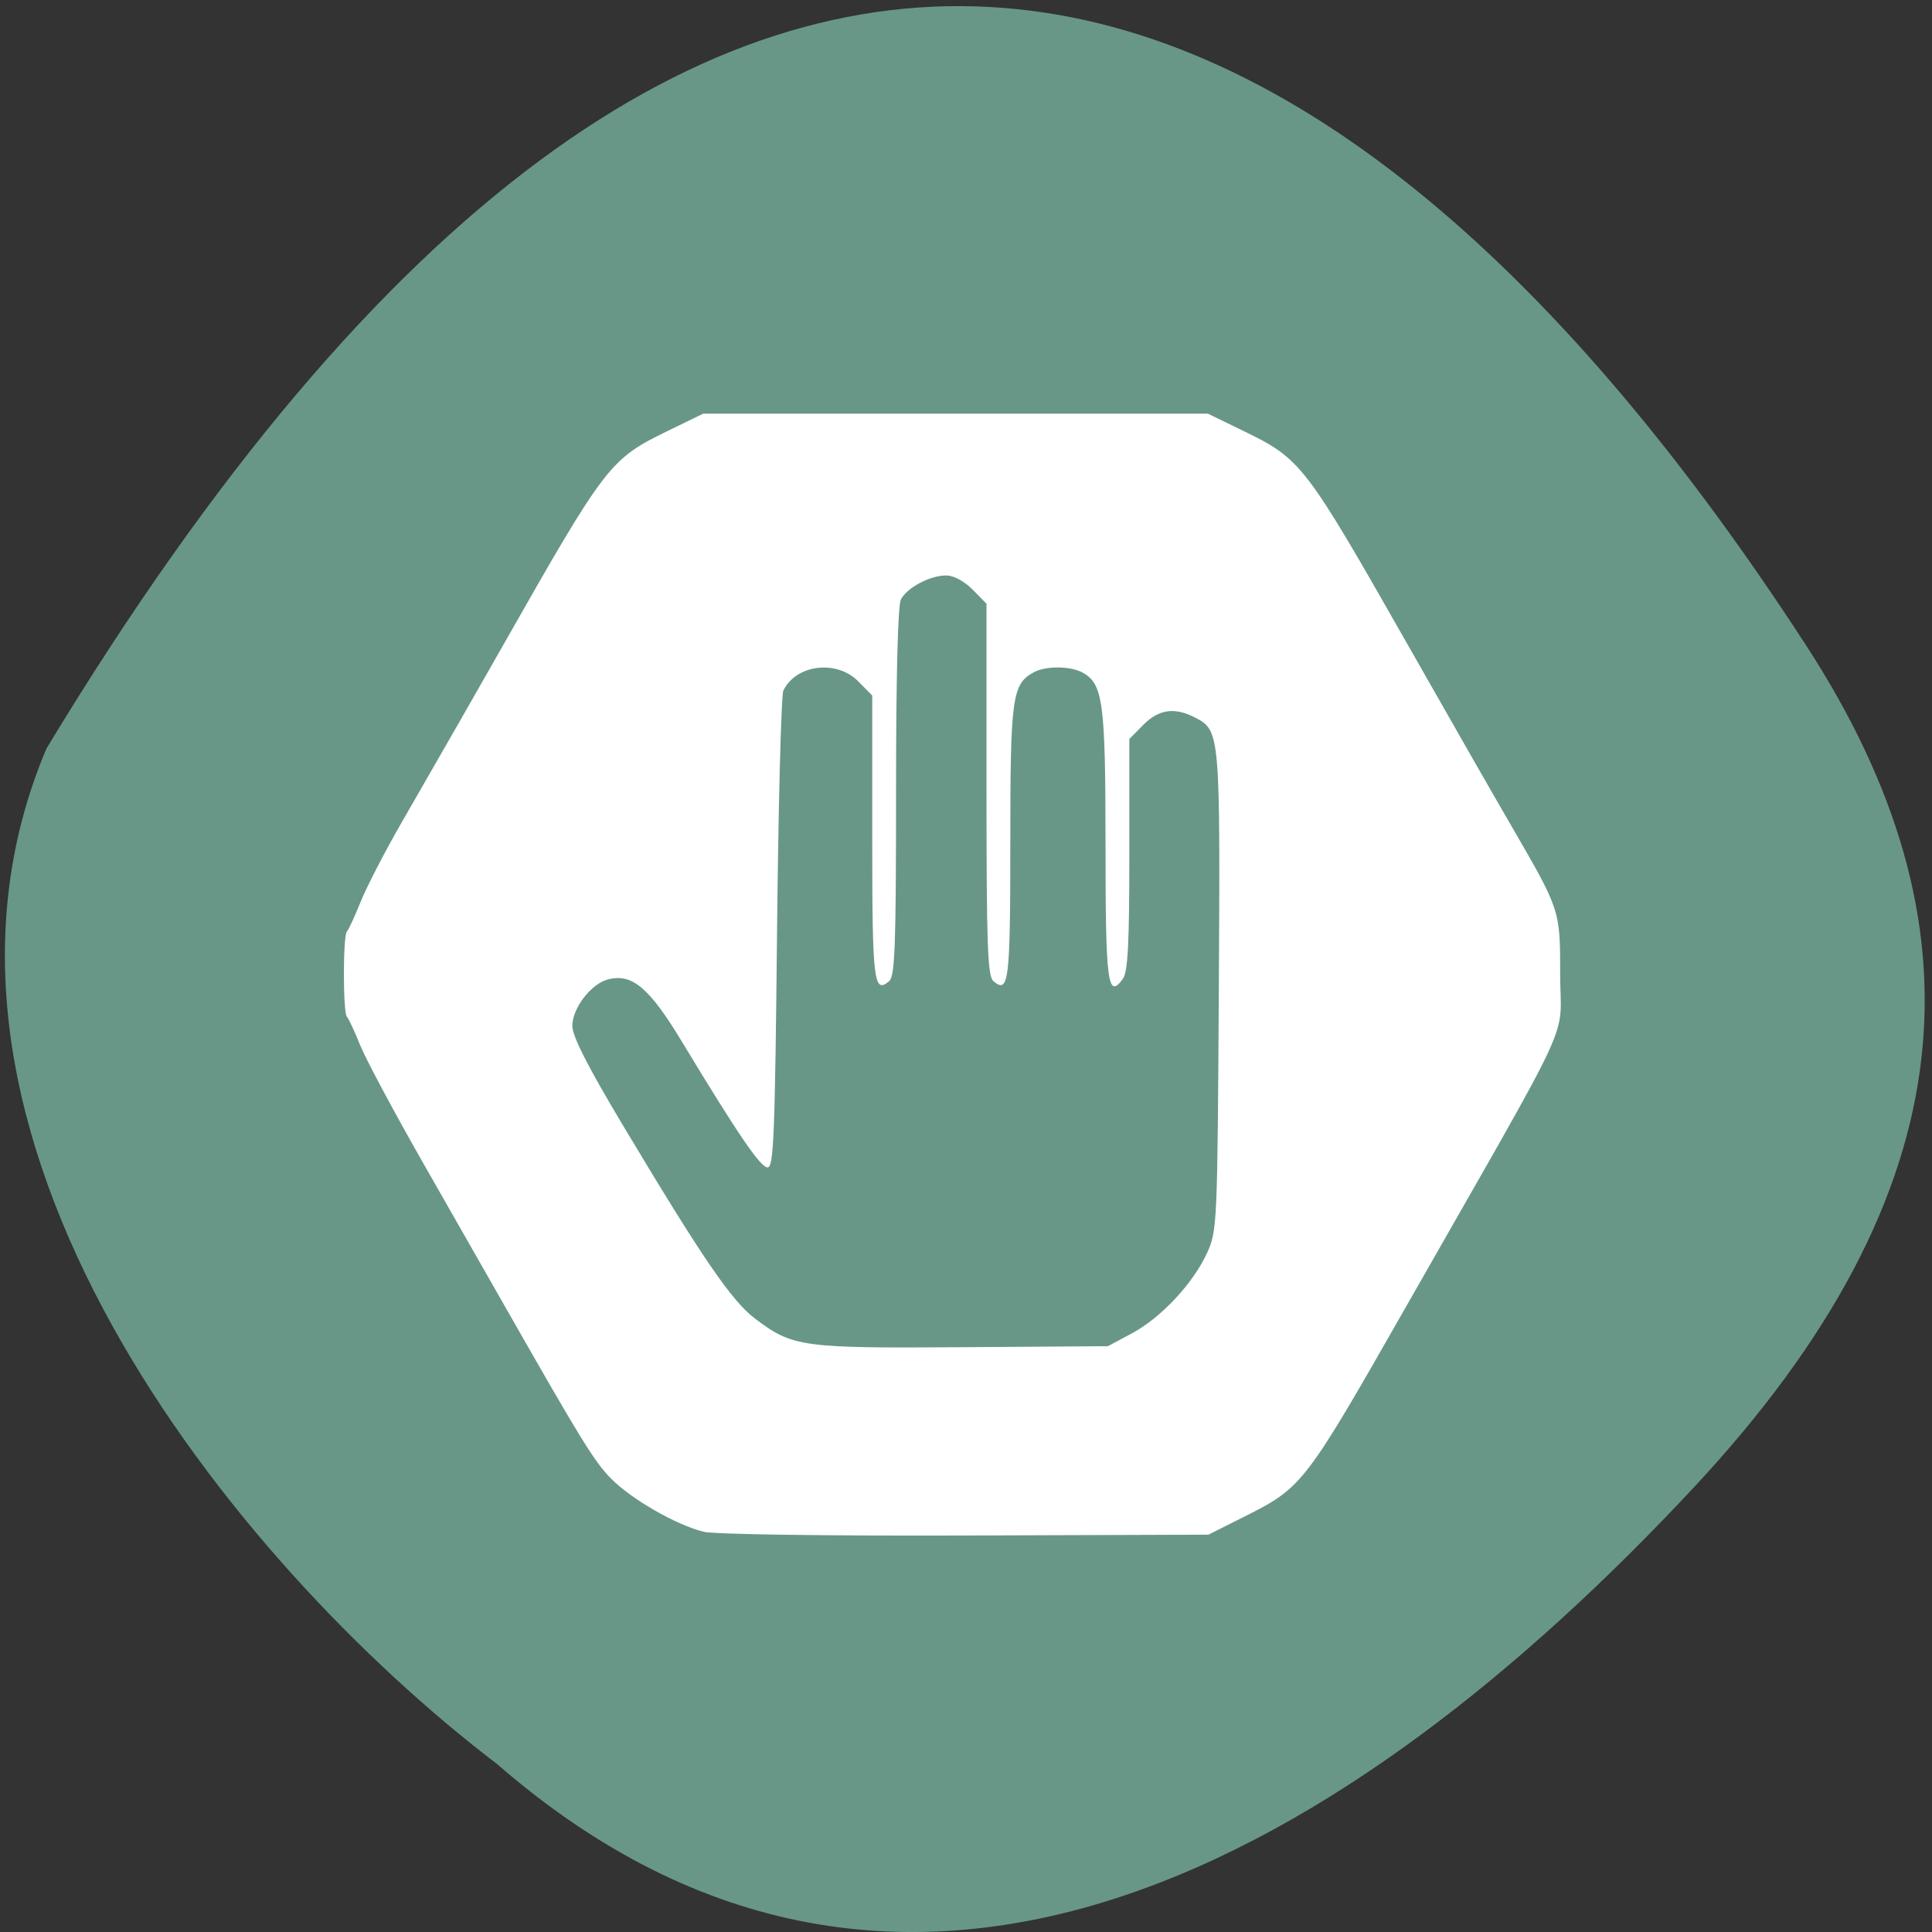 <svg xmlns="http://www.w3.org/2000/svg" viewBox="0 0 256 256"><rect x="0" y="0" width="256" height="256" fill="#333333" stroke="none"/><g color="#000"><path d="m 62.24 231.57 c 52.688 49.21 113.02 15.79 159.85 -31.1 38.14 -38.19 41.31 -73.61 18.712 -111.13 -59.03 -98.04 -139.35 -138.72 -233.57 5.744 -23.289 50.14 21.06 108.71 55 136.49 z" fill="#689787" transform="matrix(0.999 -0.034 0.034 0.999 -4.296 4.429)"/></g><path d="m 93.26 202.97 c -3.627 -0.885 -9.583 -4.301 -12.293 -7.05 -2.205 -2.238 -3.917 -5.01 -13.972 -22.662 -2.01 -3.521 -6.855 -12.02 -10.775 -18.888 -3.92 -6.867 -7.739 -14 -8.488 -15.861 -0.749 -1.857 -1.544 -3.562 -1.767 -3.788 -0.529 -0.537 -0.529 -10.744 0 -11.282 0.223 -0.227 1.04 -1.997 1.816 -3.933 0.775 -1.937 3.196 -6.625 5.378 -10.419 c 6.948 -12.08 9.753 -16.975 13.665 -23.865 13.427 -23.646 14.01 -24.403 21.629 -28.11 l 4.731 -2.302 h 33.433 h 33.433 l 4.731 2.302 c 7.621 3.708 8.141 4.385 21.635 28.11 7.246 12.74 10.77 18.903 13.73 24.01 6.63 11.439 6.583 11.297 6.583 19.848 0 9.248 2.566 3.716 -20.489 44.18 -13.342 23.417 -13.673 23.845 -21.347 27.696 l -4.776 2.397 l -32.21 0.109 c -18.18 0.062 -33.27 -0.151 -34.654 -0.488 z m 56.724 -26.296 c 3.868 -2.072 8.129 -6.633 9.966 -10.669 1.33 -2.921 1.368 -3.763 1.549 -34.645 0.2 -34.13 0.166 -34.542 -3.082 -36.25 -2.739 -1.437 -4.872 -1.148 -6.93 0.941 l -1.844 1.872 v 15.293 c 0 11.819 -0.193 15.562 -0.851 16.474 -2.02 2.798 -2.304 0.593 -2.304 -17.641 0 -19.03 -0.324 -21.454 -3.059 -22.94 -1.611 -0.875 -4.857 -0.891 -6.438 -0.033 -2.884 1.566 -3.119 3.276 -3.119 22.641 0 18.378 -0.199 20.01 -2.235 18.294 -0.775 -0.653 -0.919 -4.62 -0.919 -25.395 v -24.621 l -1.844 -1.872 c -1.102 -1.119 -2.511 -1.872 -3.501 -1.872 -2.143 0 -5.164 1.596 -5.991 3.166 -0.413 0.783 -0.65 10.09 -0.65 25.526 0 20.489 -0.144 24.415 -0.919 25.07 -2.043 1.721 -2.235 0.091 -2.235 -18.952 v -18.899 l -1.844 -1.872 c -2.869 -2.912 -8.246 -2.257 -9.931 1.208 -0.289 0.595 -0.668 15.06 -0.841 32.14 -0.273 26.865 -0.442 31.05 -1.25 31.05 -0.946 0 -3.938 -4.391 -11.324 -16.617 -4.339 -7.183 -6.616 -9.112 -9.797 -8.302 -2.266 0.577 -4.753 3.808 -4.753 6.174 0 1.369 2.048 5.389 6.744 13.236 10.546 17.626 14.369 23.21 17.51 25.58 4.947 3.733 6.185 3.902 27.473 3.753 l 19.24 -0.135 l 3.179 -1.703 z" fill="#fff"/></svg>